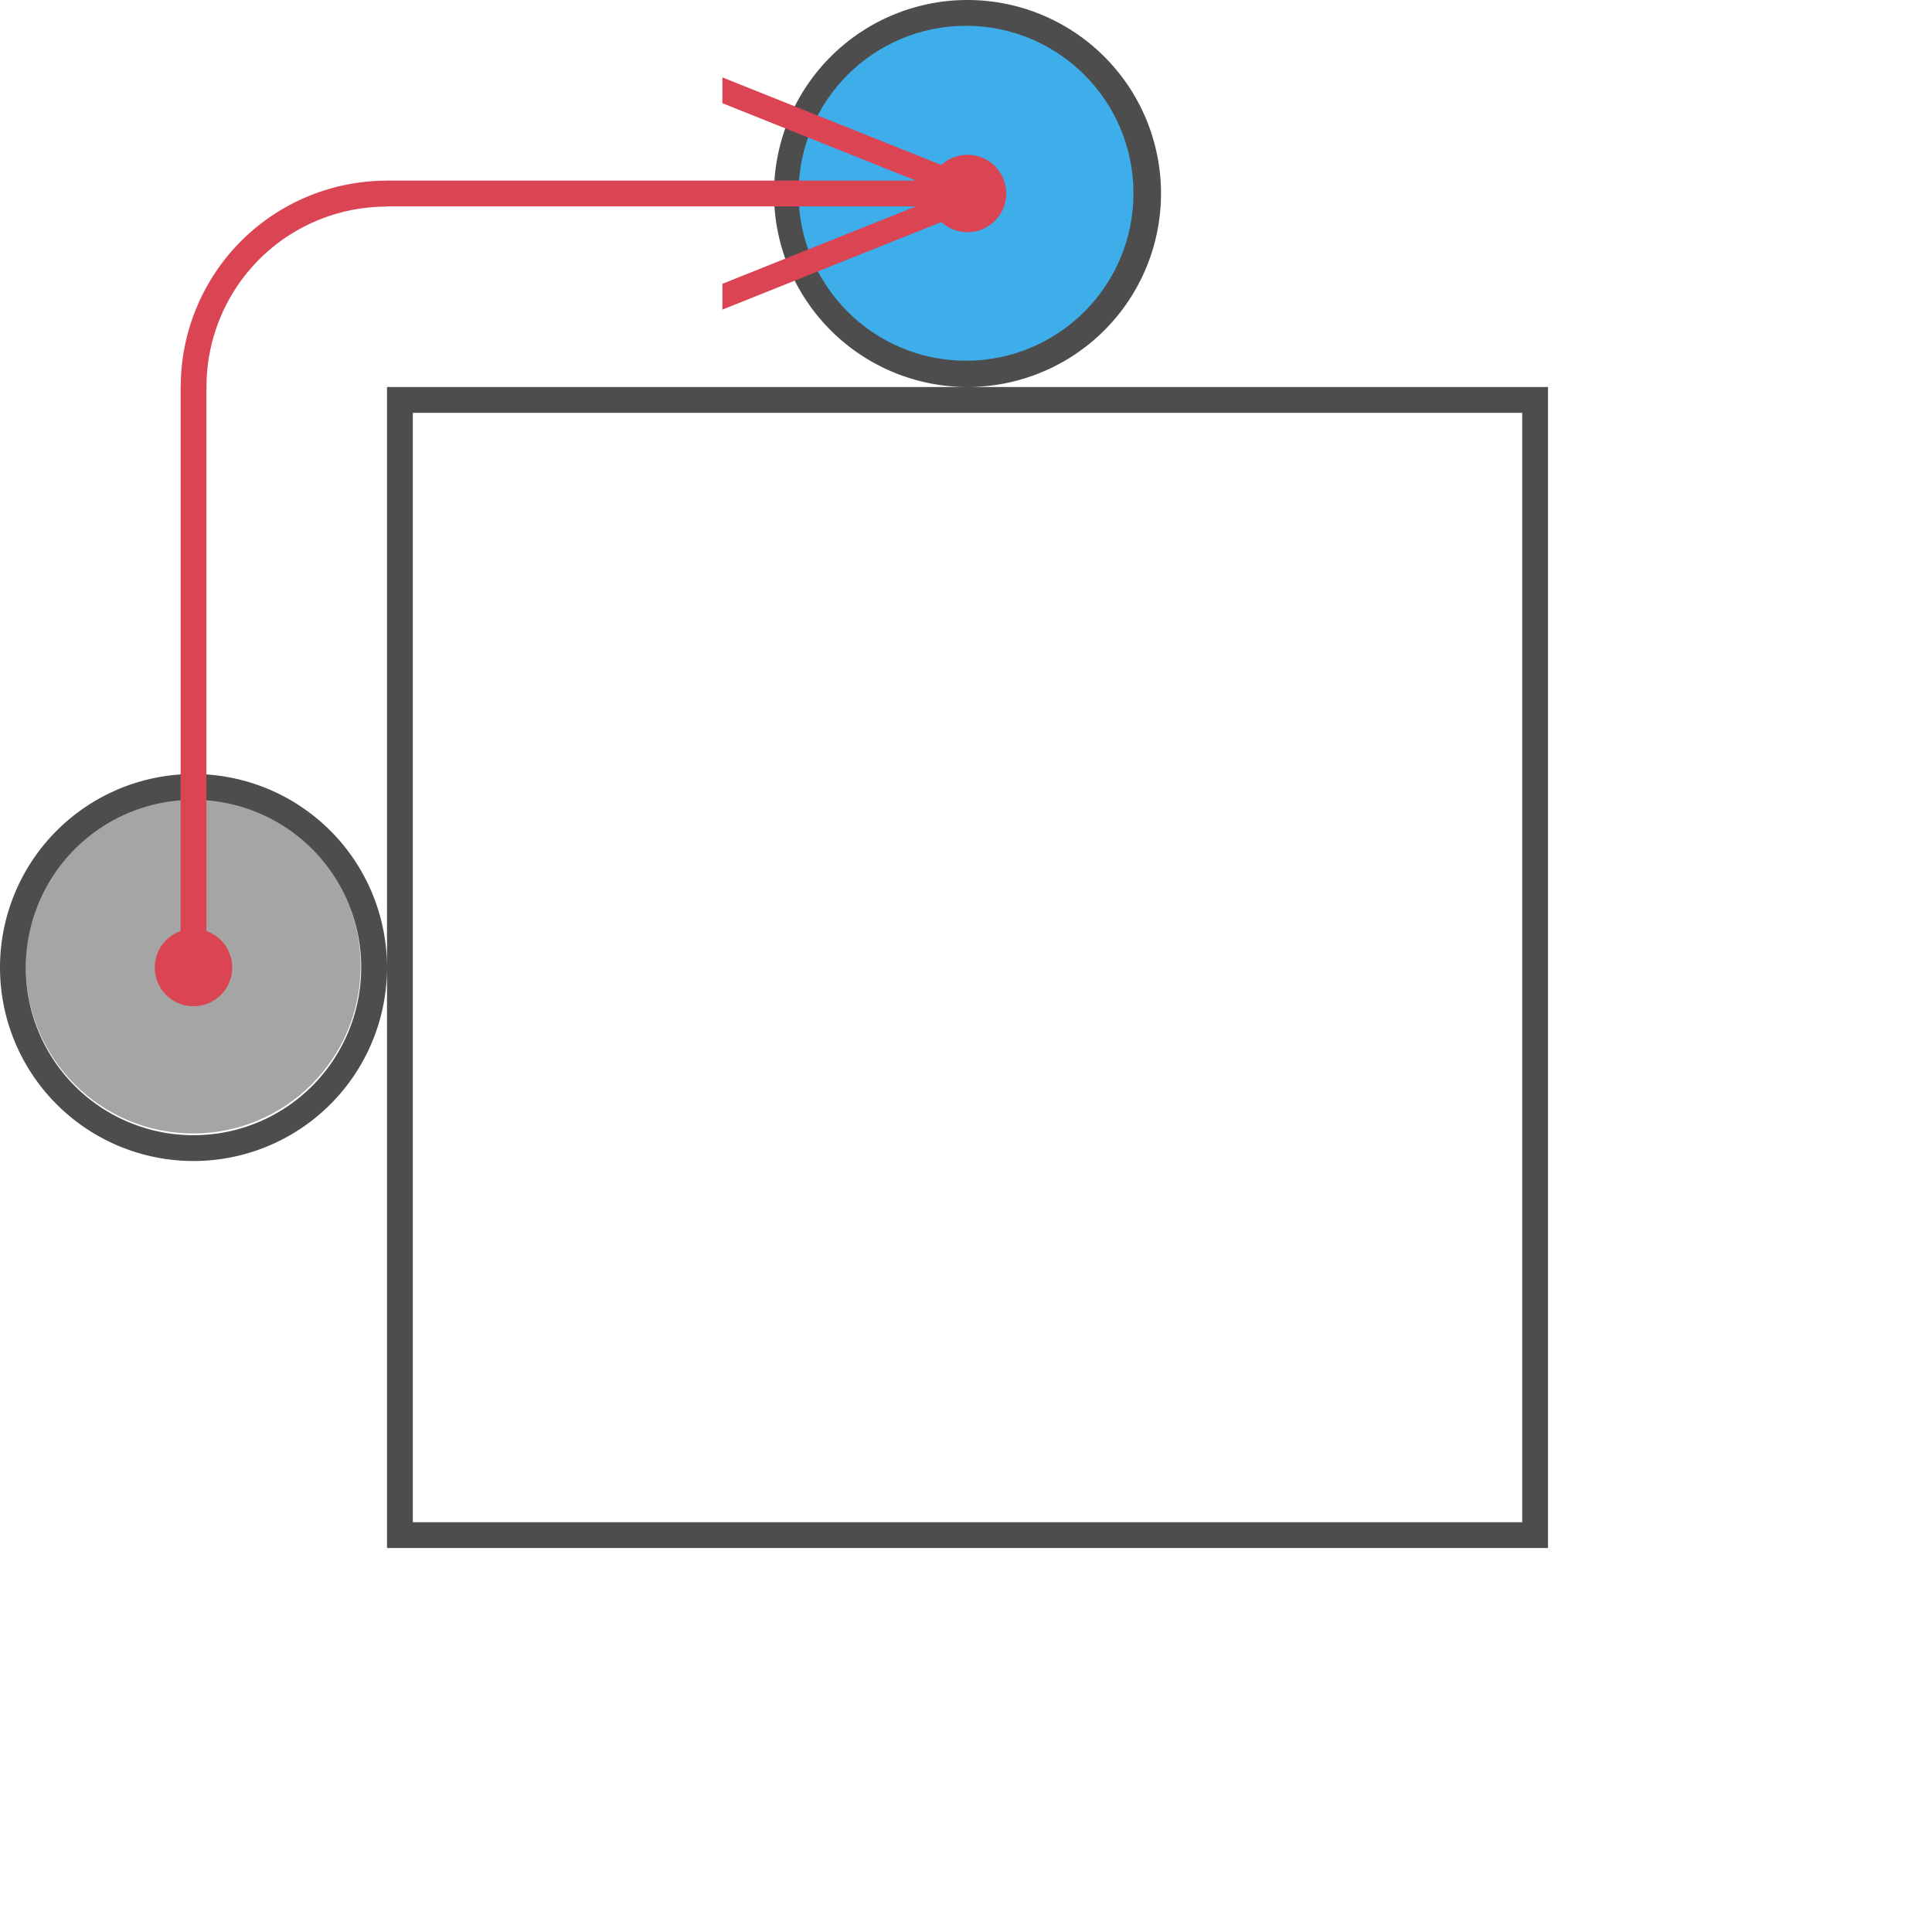 <?xml version="1.0" encoding="UTF-8" standalone="no"?>
<svg
   xmlns:dc="http://purl.org/dc/elements/1.1/"
   xmlns:cc="http://creativecommons.org/ns#"
   xmlns:rdf="http://www.w3.org/1999/02/22-rdf-syntax-ns#"
   xmlns:svg="http://www.w3.org/2000/svg"
   xmlns="http://www.w3.org/2000/svg"
   xmlns:sodipodi="http://sodipodi.sourceforge.net/DTD/sodipodi-0.dtd"
   xmlns:inkscape="http://www.inkscape.org/namespaces/inkscape"
   sodipodi:docname="prof_out_climb.svg"
   inkscape:version="1.0beta1 (fe3e306, 2019-09-17)"
   id="svg8"
   version="1.1"
   viewBox="0 0 19.844 19.844"
   height="75"
   width="75">
  <defs
     id="defs2" />
  <sodipodi:namedview
     inkscape:document-rotation="0"
     inkscape:window-maximized="0"
     inkscape:window-y="0"
     inkscape:window-x="800"
     inkscape:window-height="1042"
     inkscape:window-width="1104"
     showguides="false"
     units="px"
     showgrid="true"
     inkscape:current-layer="layer1"
     inkscape:document-units="px"
     inkscape:cy="43.686897"
     inkscape:cx="33.72636"
     inkscape:zoom="8"
     inkscape:pageshadow="2"
     inkscape:pageopacity="0.0"
     borderopacity="1.0"
     bordercolor="#666666"
     pagecolor="#ffffff"
     id="base">
    <inkscape:grid
       id="grid10"
       type="xygrid" />
  </sodipodi:namedview>
  <g
     transform="translate(0,-277.156)"
     id="layer1"
     inkscape:groupmode="layer"
     inkscape:label="Layer 1">
    <path
       transform="matrix(0.265,0,0,0.265,0,277.156)"
       d="M 37.463 0 A 7.5 7.5 0 0 0 30 7.5 A 7.5 7.5 0 0 0 37.5 15 L 15 15 L 15 37.5 A 7.5 7.5 0 0 0 7.5 30 A 7.5 7.5 0 0 0 7.463 30 A 7.5 7.5 0 0 0 0 37.5 A 7.5 7.5 0 0 0 7.5 45 A 7.5 7.5 0 0 0 15 37.537 L 15 60 L 60 60 L 60 15 L 37.537 15 A 7.5 7.5 0 0 0 45 7.5 A 7.5 7.5 0 0 0 37.5 0 A 7.5 7.5 0 0 0 37.463 0 z M 16 16 L 59 16 L 59 59 L 16 59 L 16 16 z M 7.5 31 A 6.5 6.5 0 0 1 14 37.5 A 6.5 6.5 0 0 1 7.5 44 A 6.5 6.5 0 0 1 1 37.5 A 6.5 6.5 0 0 1 7.5 31 z "
       style="stroke-width:0.989;fill:#4d4d4d;fill-opacity:1"
       id="rect14" />
    <circle
       style="fill:#4d4d4d;stroke-width:0.265;fill-opacity:0.5"
       id="path24-8"
       cx="1.984"
       cy="287.078"
       r="1.72" />
    <circle
       r="1.72"
       cy="279.141"
       cx="9.922"
       id="path24"
       style="fill:#3daee9;stroke-width:0.265;fill-opacity:1" />
    <path
       id="rect26"
       transform="matrix(0.265,0,0,0.265,0,277.156)"
       d="M 28 3 L 28 4 L 35.5 7 L 15 7 L 15 7.002 A 8 8 0 0 0 9.309 9.379 A 8 8 0 0 0 7.006 15 L 7 15 L 7 36.088 A 1.5 1.5 0 0 0 6 37.5 A 1.5 1.5 0 0 0 7.5 39 A 1.5 1.5 0 0 0 9 37.5 A 1.5 1.5 0 0 0 8 36.088 L 8 15.09 L 8.004 15.086 A 7 7 0 0 1 10.191 9.912 A 7 7 0 0 1 14.994 8.008 L 15.002 8 L 35.5 8 L 28 11 L 28 12 L 36.488 8.605 A 1.5 1.5 0 0 0 37.5 9 A 1.5 1.5 0 0 0 39 7.5 A 1.5 1.5 0 0 0 37.5 6 A 1.5 1.5 0 0 0 36.488 6.395 L 28 3 z "
       style="fill:#da4453;stroke-width:1;fill-opacity:1" />
  </g>
</svg>
